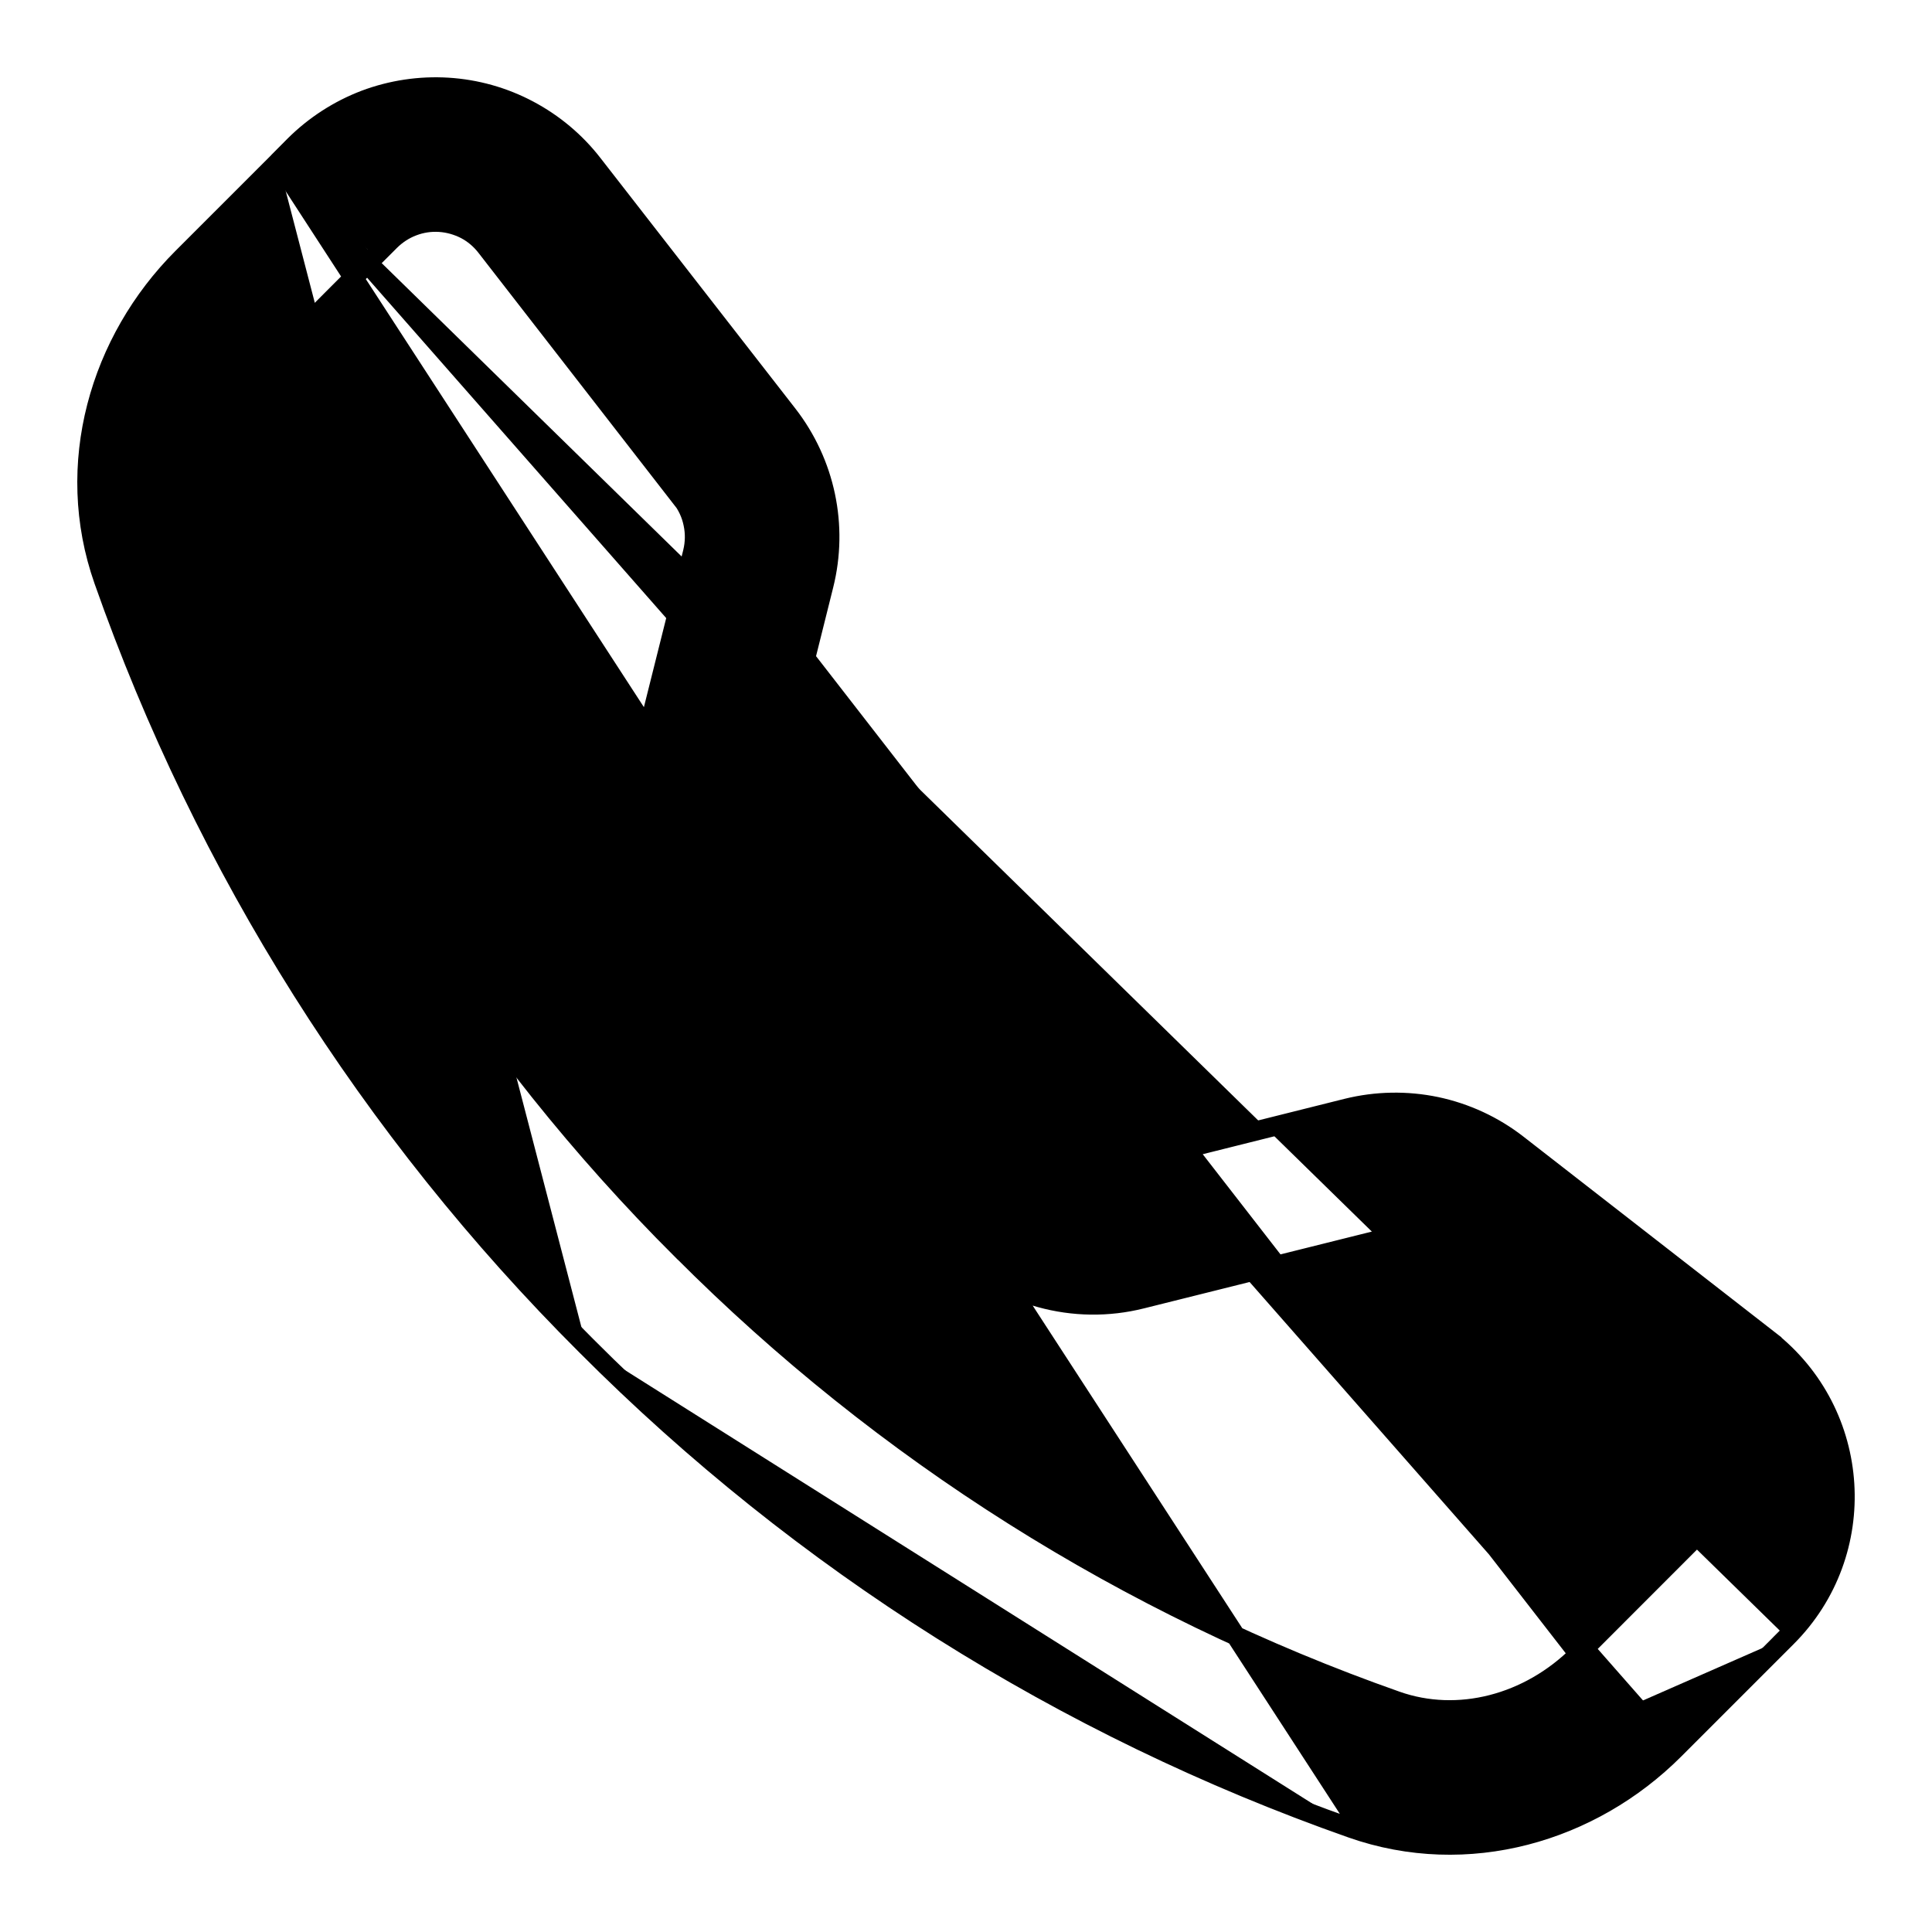 <svg width="20" height="20" viewBox="0 0 20 20" fill="none" xmlns="http://www.w3.org/2000/svg">
<path id="Vector" d="M5.032 2.556L5.032 2.556C4.974 2.481 4.902 2.42 4.819 2.376C4.735 2.333 4.644 2.307 4.55 2.301C4.456 2.295 4.362 2.309 4.274 2.343C4.186 2.376 4.107 2.428 4.04 2.494L4.04 2.494L2.877 3.658C2.877 3.658 2.877 3.658 2.877 3.658C2.358 4.179 2.171 4.91 2.394 5.546C3.374 8.33 4.969 10.858 7.059 12.942L7.06 12.942C9.144 15.033 11.671 16.627 14.456 17.607C15.092 17.831 15.823 17.644 16.343 17.125L5.032 2.556ZM5.032 2.556L7.05 5.151C7.112 5.23 7.155 5.322 7.175 5.421C7.196 5.519 7.194 5.62 7.17 5.718C7.17 5.718 7.17 5.718 7.17 5.718L6.553 8.182L6.553 8.182C6.467 8.527 6.472 8.889 6.567 9.233C6.662 9.576 6.845 9.889 7.097 10.141L9.86 12.905L9.86 12.905C10.112 13.156 10.425 13.339 10.768 13.434C11.111 13.529 11.473 13.534 11.819 13.447C11.819 13.447 11.819 13.447 11.819 13.447L14.283 12.832L14.283 12.832C14.38 12.808 14.482 12.806 14.58 12.826C14.678 12.847 14.77 12.89 14.849 12.951L17.445 14.969L17.445 14.969C17.519 15.027 17.58 15.1 17.624 15.183C17.668 15.266 17.694 15.358 17.699 15.451C17.705 15.545 17.691 15.639 17.658 15.727C17.624 15.815 17.573 15.895 17.506 15.961L17.506 15.961L16.343 17.125L5.032 2.556ZM2.879 1.675L3.049 1.504C3.256 1.298 3.505 1.137 3.778 1.033C4.052 0.93 4.345 0.886 4.637 0.904C4.929 0.922 5.214 1.002 5.472 1.139C5.731 1.276 5.958 1.466 6.137 1.697L8.155 4.291L8.155 4.291C8.544 4.792 8.682 5.443 8.528 6.058C8.528 6.058 8.528 6.058 8.528 6.058L7.913 8.521C7.885 8.632 7.886 8.748 7.917 8.858C7.947 8.969 8.006 9.069 8.087 9.15L10.851 11.914C10.931 11.995 11.032 12.053 11.142 12.084C11.253 12.114 11.369 12.116 11.48 12.088L11.48 12.088L13.943 11.472C13.943 11.472 13.943 11.472 13.943 11.472C14.246 11.397 14.563 11.391 14.869 11.455C15.175 11.52 15.462 11.653 15.709 11.845L15.709 11.845L18.303 13.863L18.242 13.942L18.303 13.863C19.283 14.626 19.373 16.074 18.496 16.95M2.879 1.675L17.262 18.043C16.429 18.875 15.185 19.241 14.025 18.832M2.879 1.675H2.88L1.887 2.668C1.031 3.524 0.651 4.809 1.073 6.008L1.073 6.008C2.122 8.991 3.83 11.698 6.069 13.931M2.879 1.675L14.025 18.832M18.496 16.95L18.425 16.879L18.496 16.95L18.496 16.95ZM18.496 16.95L17.333 18.113C16.476 18.97 15.193 19.349 13.992 18.927M13.992 18.927L14.025 18.832M13.992 18.927C13.992 18.927 13.992 18.927 13.992 18.927L14.025 18.832M13.992 18.927C11.009 17.877 8.301 16.17 6.069 13.931M6.069 13.931C6.069 13.931 6.069 13.931 6.069 13.931L6.139 13.86L6.069 13.931C6.069 13.931 6.069 13.931 6.069 13.931Z" fill="black" stroke="black" stroke-width="0.2"/>
</svg>

